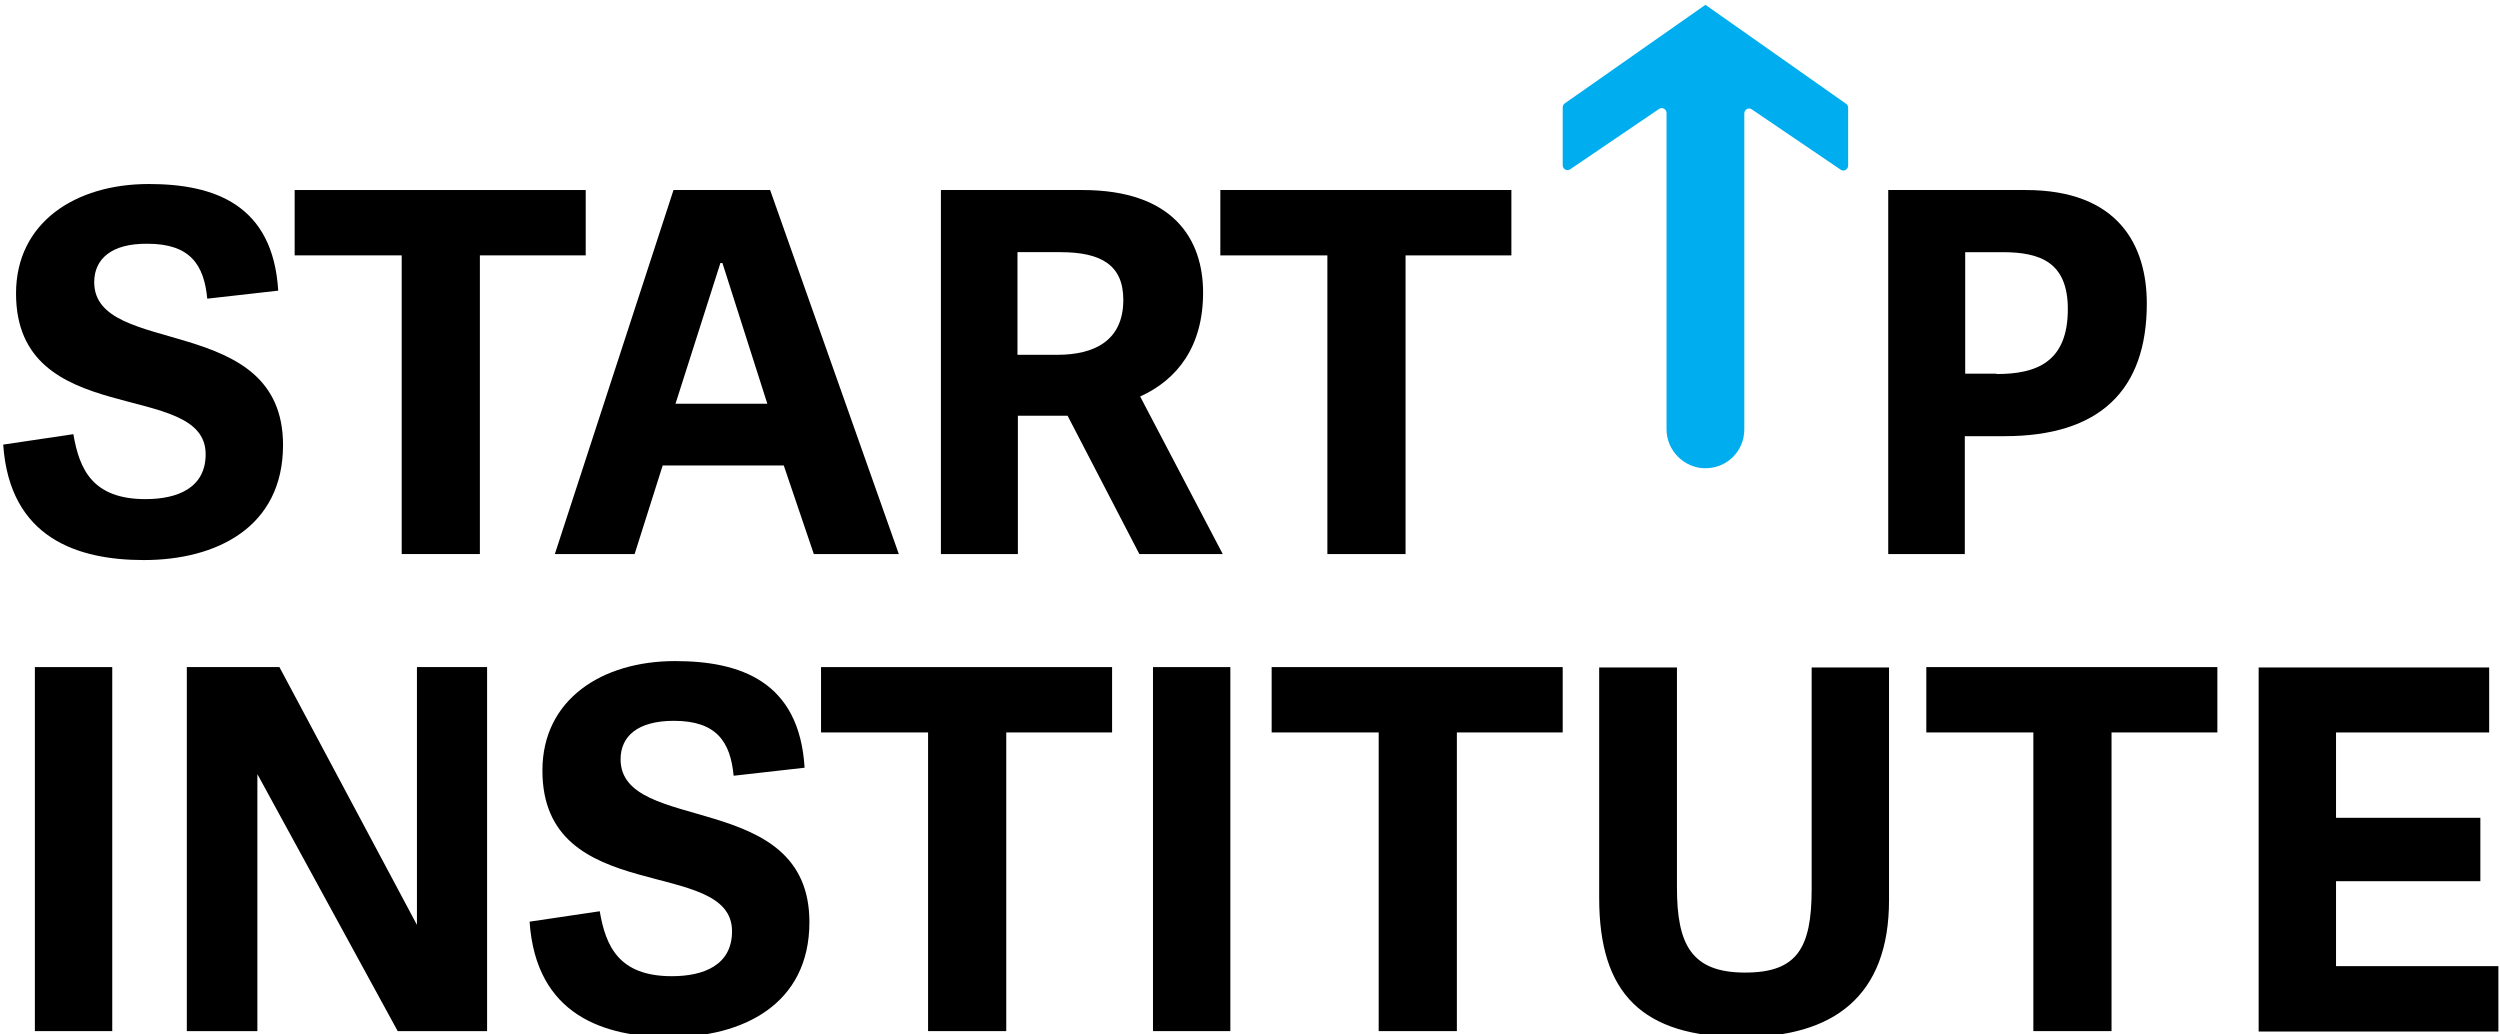 <?xml version="1.0" encoding="utf-8"?>
<!-- Generator: Adobe Illustrator 18.1.0, SVG Export Plug-In . SVG Version: 6.00 Build 0)  -->
<svg version="1.1" id="Layer_1" xmlns="http://www.w3.org/2000/svg" xmlns:xlink="http://www.w3.org/1999/xlink" x="0px" y="0px"
	 viewBox="0 0 623.6 258" enable-background="new 0 0 623.6 258" xml:space="preserve">
<g>
	<path d="M28,257.2H8.7v-90.8H28V257.2z"/>
	<path d="M99.2,257.2l-35-64.1v64.1H46.6v-90.8h23.1l34.3,64.3v-64.3h17.5v90.8H99.2z"/>
	<path d="M154.8,189.4c0,18.9,47.1,7.3,47.1,40.6c0,20.6-16.7,28.7-34.7,28.7c-16.3,0-33.5-5.3-35.1-28.8l17.5-2.6
		c1.5,8.8,4.8,16.2,18,16.2c8,0,15-2.8,15-11.2c0-18.9-47.3-5.8-47.3-40.1c0-17.7,14.8-27.3,33.1-27.3c16.2,0,31,5,32.3,26.6
		l-17.7,2c-0.8-8.5-4.3-13.7-14.9-13.7C159,179.8,154.8,183.7,154.8,189.4z"/>
	<path d="M231.5,257.2v-74.5h-26.7v-16.3h72.6v16.3h-26.4v74.5H231.5z"/>
	<path d="M306.9,257.2h-19.3v-90.8h19.3V257.2z"/>
	<path d="M343.9,257.2v-74.5h-26.7v-16.3h72.6v16.3h-26.4v74.5H343.9z"/>
	<path d="M451.9,221.8v-55.3h19.3v58c0,24.1-13.9,34.2-36.6,34.2c-25.1,0-35.7-11-35.7-34.7v-57.5h19.4v54.9
		c0,14.2,3.6,21.2,17,21.2C448.2,242.6,451.9,236.6,451.9,221.8z"/>
	<path d="M507.2,257.2v-74.5h-26.7v-16.3h72.6v16.3h-26.4v74.5H507.2z"/>
	<path d="M582.7,241h40.5v16.3h-59.8v-90.8h57.5v16.2h-38.2V204h36v15.8h-36V241z"/>
</g>
<g>
	<path d="M23.5,70.4c0,18.9,47.1,7.3,47.1,40.6c0,20.6-16.7,28.7-34.7,28.7c-16.3,0-33.5-5.3-35.1-28.8l17.5-2.6
		c1.5,8.8,4.8,16.2,18,16.2c8,0,15-2.8,15-11.2c0-18.9-47.3-5.8-47.3-40.1c0-17.7,14.8-27.3,33.1-27.3c16.2,0,31,5,32.3,26.6
		l-17.7,2c-0.8-8.5-4.3-13.7-14.9-13.7C27.8,60.7,23.5,64.6,23.5,70.4z"/>
	<path d="M100.2,138.2V63.7H73.5V47.4h72.6v16.3h-26.4v74.5H100.2z"/>
	<path d="M192.1,47.4l32.1,90.8H203l-7.5-22.1h-30.2l-7,22.1h-19.9L168,47.4H192.1z M180.2,65.6h-0.5l-11.2,35.1h22.9L180.2,65.6z"
		/>
	<path d="M305,138.2h-20.8l-17.9-34.5h-12.4v34.5h-19.2V47.4h35.3c22.6,0,30.1,12.2,30.1,25.6c0,13.4-6.4,21.7-15.7,25.9L305,138.2z
		 M263.8,88.5c9,0,16.4-3.4,16.4-13.7c0-8.6-5.4-11.9-15.7-11.9h-10.7v25.6H263.8z"/>
	<path d="M331.1,138.2V63.7h-26.7V47.4H377v16.3h-26.4v74.5H331.1z"/>
	<path d="M490.2,138.2H471V47.4h34.3c23.2,0,30.2,13.9,30.2,28.3c0,21.8-11.9,33.1-35.5,33.1h-9.9V138.2z M498,93.3
		c9.9,0,17.8-2.9,17.8-16.2c0-11.7-6.9-14.2-16.3-14.2h-9.3v30.3H498z"/>
	<path fill="#00ADEE" d="M425.4,1.2l-35.1,24.6c-0.3,0.2-0.5,0.6-0.5,1v14.4c0,1,1.1,1.6,1.9,1l22.1-15c0.8-0.6,1.9,0,1.9,1v78.9
		c0,5.3,4.4,9.7,9.7,9.7l0,0c5.4,0,9.7-4.3,9.7-9.7V28.3c0-1,1.1-1.6,1.9-1l22.1,15c0.8,0.6,1.9,0,1.9-1V26.9c0-0.4-0.2-0.8-0.5-1
		L425.4,1.2"/>
</g>
</svg>
